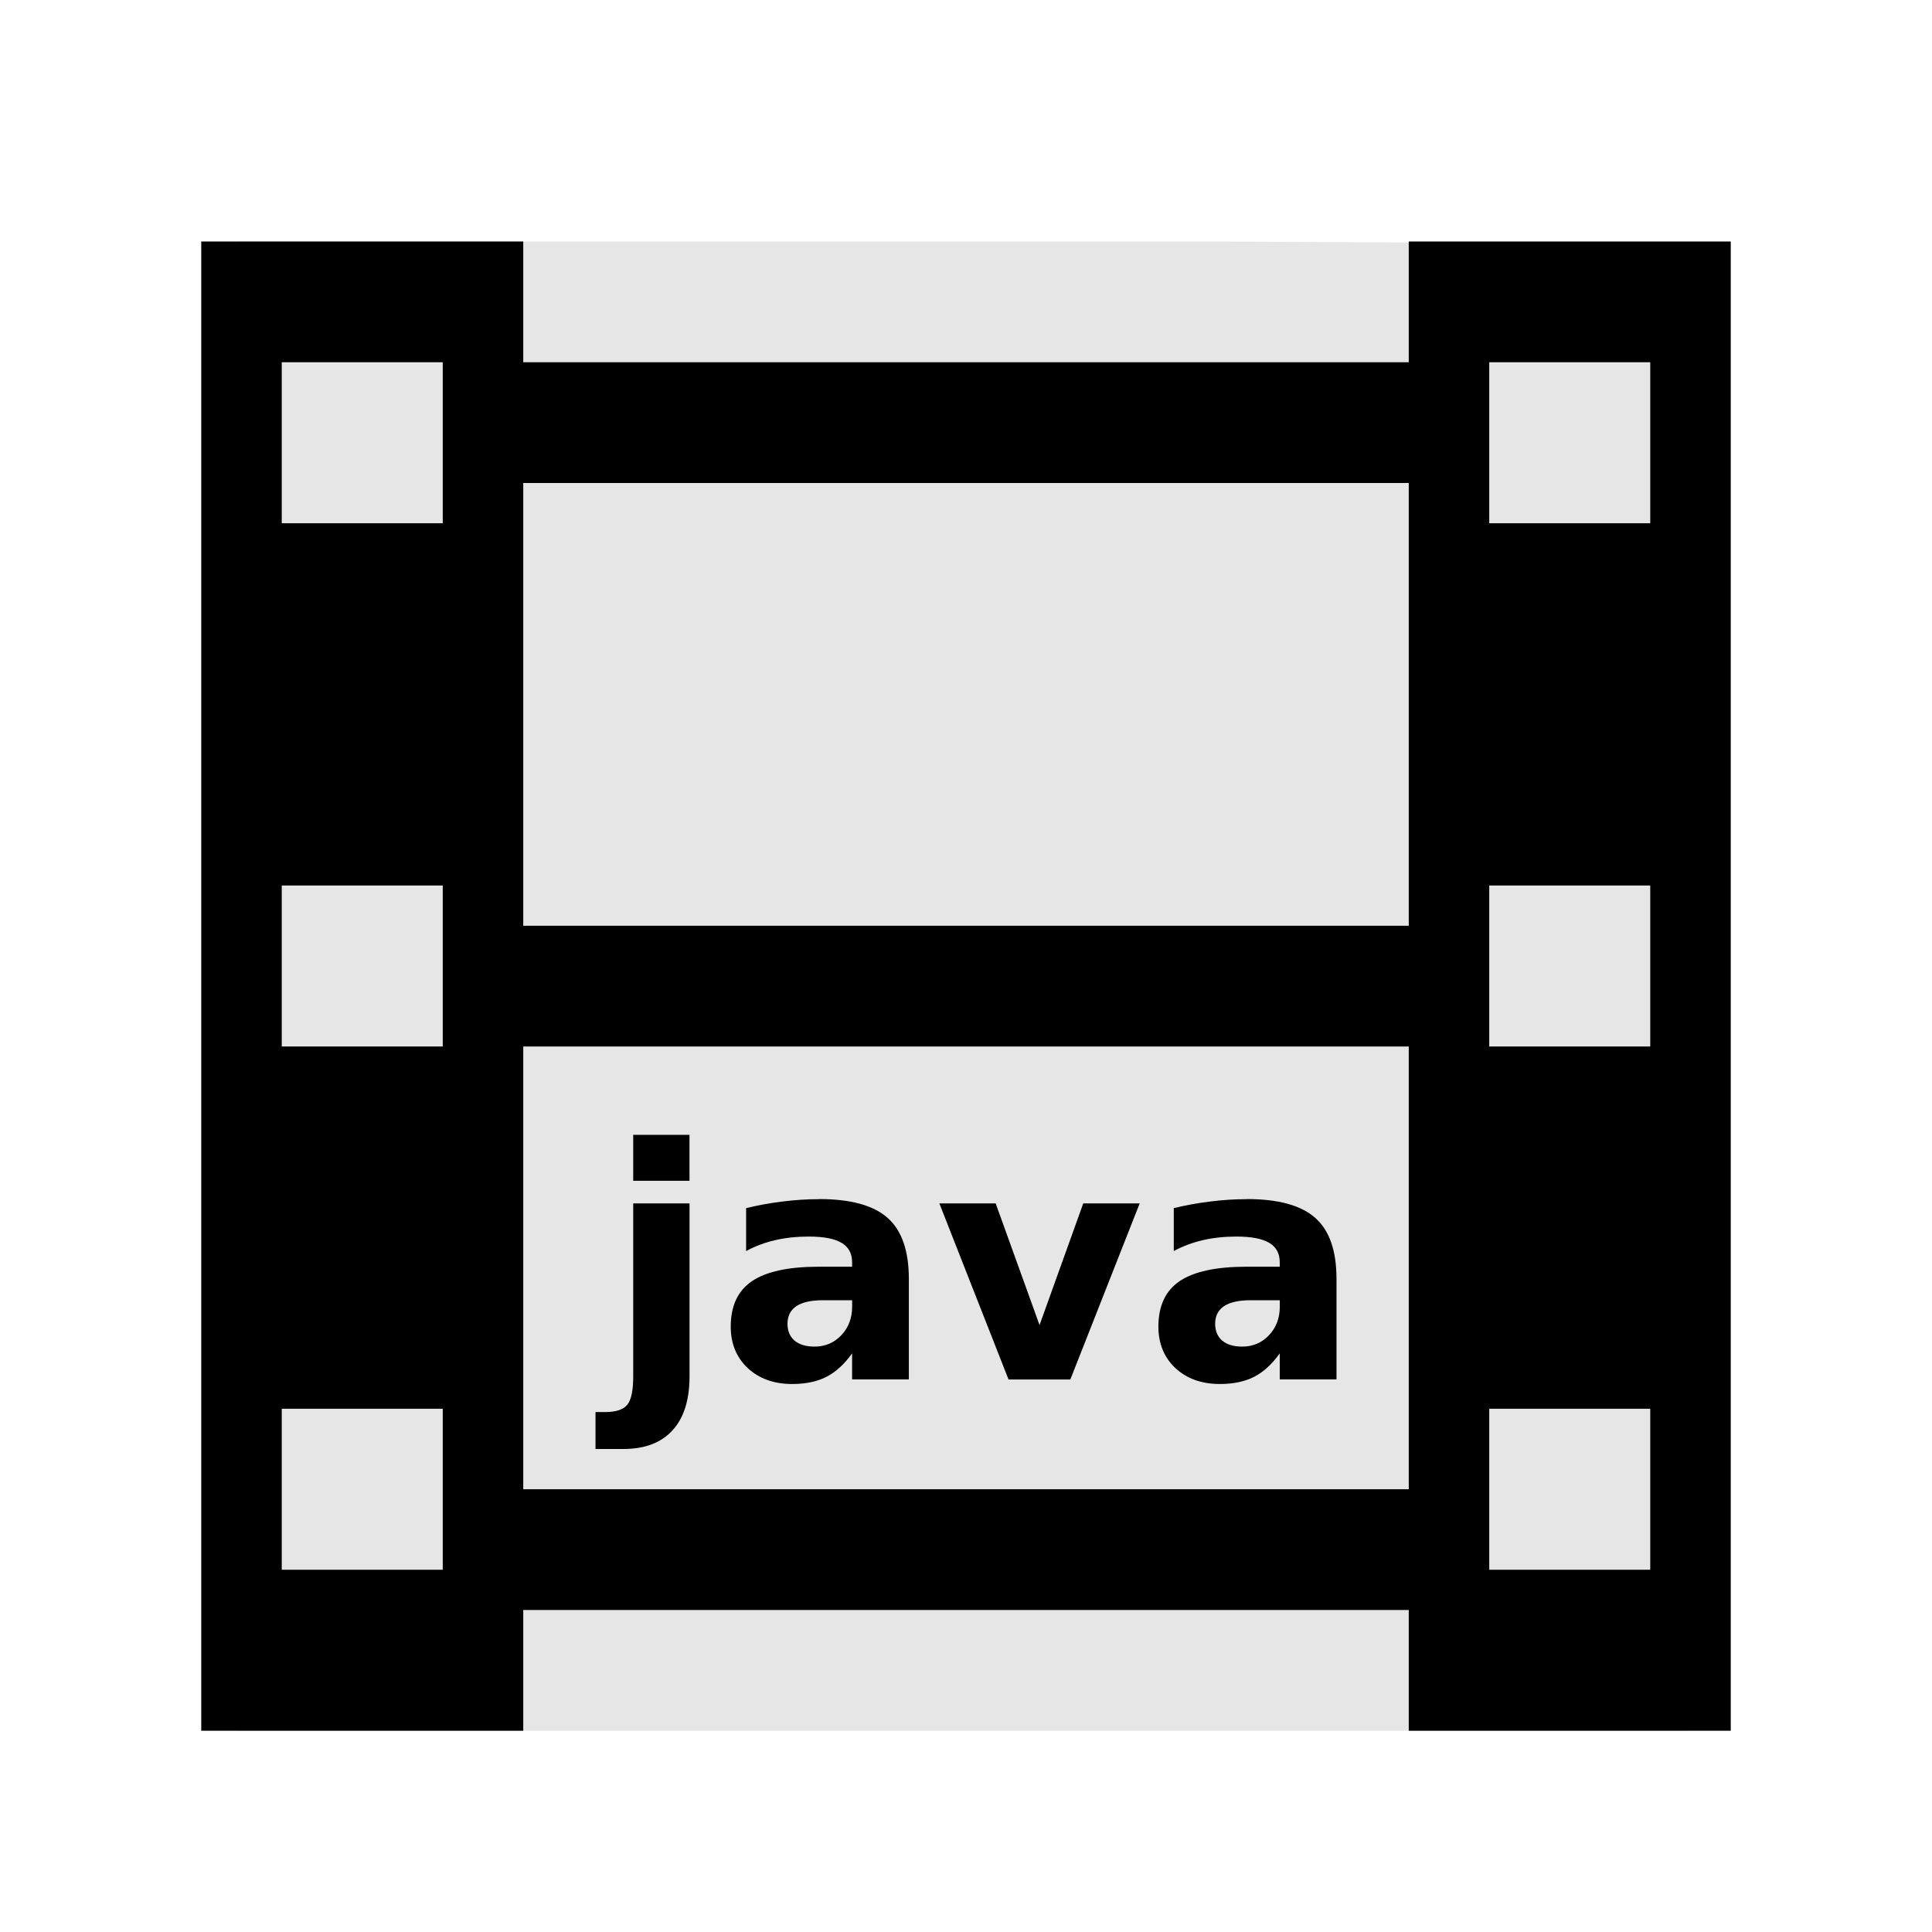 <svg width="48" version="1.1" xmlns="http://www.w3.org/2000/svg" height="48">
<path style="fill:#e6e6e6;stroke-width:1.052" id="path3756" d="m 5.919,6 v 37 h 36 l -.151,-36.937 -11.557,-.063 Z "/>
<g style="stroke:none">
<path style="fill-rule:evenodd;stroke-width:1.087" id="rect2988" d="m 5,6 v 37 h 8 v -3 h 22 v 3 h 8 v -37 h -8 v 3 h -22 v -3 h -8 z  m 2,3 h 4 v 4 h -4 v -4 z  m 30,0 h 4 v 4 h -4 v -4 z  m -24,3 h 22 v 11 h -22 v -11 z  m -6,10 h 4 v 4 h -4 v -4 z  m 30,0 h 4 v 4 h -4 v -4 z  m -24,4 h 22 v 11 h -22 v -11 z  m -6,9 h 4 v 4 h -4 v -4 z  m 30,0 h 4 v 4 h -4 v -4 z "/>
<path style="line-height:125%;letter-spacing:0" id="path4801" d="m 15.732,28.195 v 1.141 h 1.398 v -1.141 h -1.398 z  m 4.613,1.598 c -0.302,0 -0.604,0.02 -0.906,0.059 -0.302,0.036 -0.603,0.091 -0.902,0.164 v 1.066 c 0.221,-0.12 0.461,-0.21 0.719,-0.27 0.258,-0.06 0.536,-0.09 0.836,-0.09 0.37,0 0.642,0.052 0.816,0.156 0.174,0.102 0.262,0.263 0.262,0.484 v 0.109 h -0.824 c -0.755,0 -1.31,0.12 -1.664,0.359 -0.352,0.24 -0.527,0.616 -0.527,1.129 0,0.422 0.141,0.766 0.422,1.031 0.284,0.263 0.652,0.395 1.105,0.395 0.336,0 0.621,-0.06 0.855,-0.18 0.234,-0.122 0.445,-0.316 0.633,-0.582 v 0.648 h 1.41 v -2.496 c 0,-0.701 -0.176,-1.206 -0.527,-1.516 -0.349,-0.312 -0.918,-0.469 -1.707,-0.469 z  m 10.625,0 c -0.302,0 -0.604,0.02 -0.906,0.059 -0.302,0.036 -0.603,0.091 -0.902,0.164 v 1.066 c 0.221,-0.12 0.461,-0.21 0.719,-0.27 0.258,-0.06 0.536,-0.09 0.836,-0.09 0.37,0 0.642,0.052 0.816,0.156 0.174,0.102 0.262,0.263 0.262,0.484 v 0.109 h -0.824 c -0.755,0 -1.31,0.12 -1.664,0.359 -0.352,0.24 -0.527,0.616 -0.527,1.129 0,0.422 0.141,0.766 0.422,1.031 0.284,0.263 0.652,0.395 1.105,0.395 0.336,0 0.621,-0.06 0.855,-0.18 0.234,-0.122 0.445,-0.316 0.633,-0.582 v 0.648 h 1.41 v -2.496 c 0,-0.701 -0.176,-1.206 -0.527,-1.516 -0.349,-0.312 -0.918,-0.469 -1.707,-0.469 z  m -15.238,.105 v 4.297 c 0,0.352 -0.049,0.587 -0.148,0.707 -0.099,0.12 -0.281,0.18 -0.547,0.18 h -0.242 v 0.918 h 0.691 c 0.534,0 0.941,-0.155 1.223,-0.465 0.281,-0.307 0.422,-0.754 0.422,-1.34 v -4.297 h -1.398 z  m 7.606,0 l 1.719,4.375 h 1.535 l 1.723,-4.375 h -1.402 l -1.086,3.023 -1.09,-3.023 h -1.398 z  m -2.894,2.406 h 0.727 v 0.16 c 0,0.284 -0.09,0.521 -0.27,0.711 -0.18,0.188 -0.401,0.281 -0.664,0.281 -0.211,0 -0.376,-0.049 -0.496,-0.148 -0.117,-0.102 -0.176,-0.241 -0.176,-0.418 0,-0.193 0.073,-0.339 0.219,-0.438 0.148,-0.099 0.368,-0.148 0.66,-0.148 z  m 10.625,0 h 0.727 v 0.16 c 0,0.284 -0.09,0.521 -0.27,0.711 -0.18,0.188 -0.401,0.281 -0.664,0.281 -0.211,0 -0.376,-0.049 -0.496,-0.148 -0.117,-0.102 -0.176,-0.241 -0.176,-0.418 0,-0.193 0.073,-0.339 0.219,-0.438 0.148,-0.099 0.368,-0.148 0.66,-0.148 z "/>
</g>
</svg>
